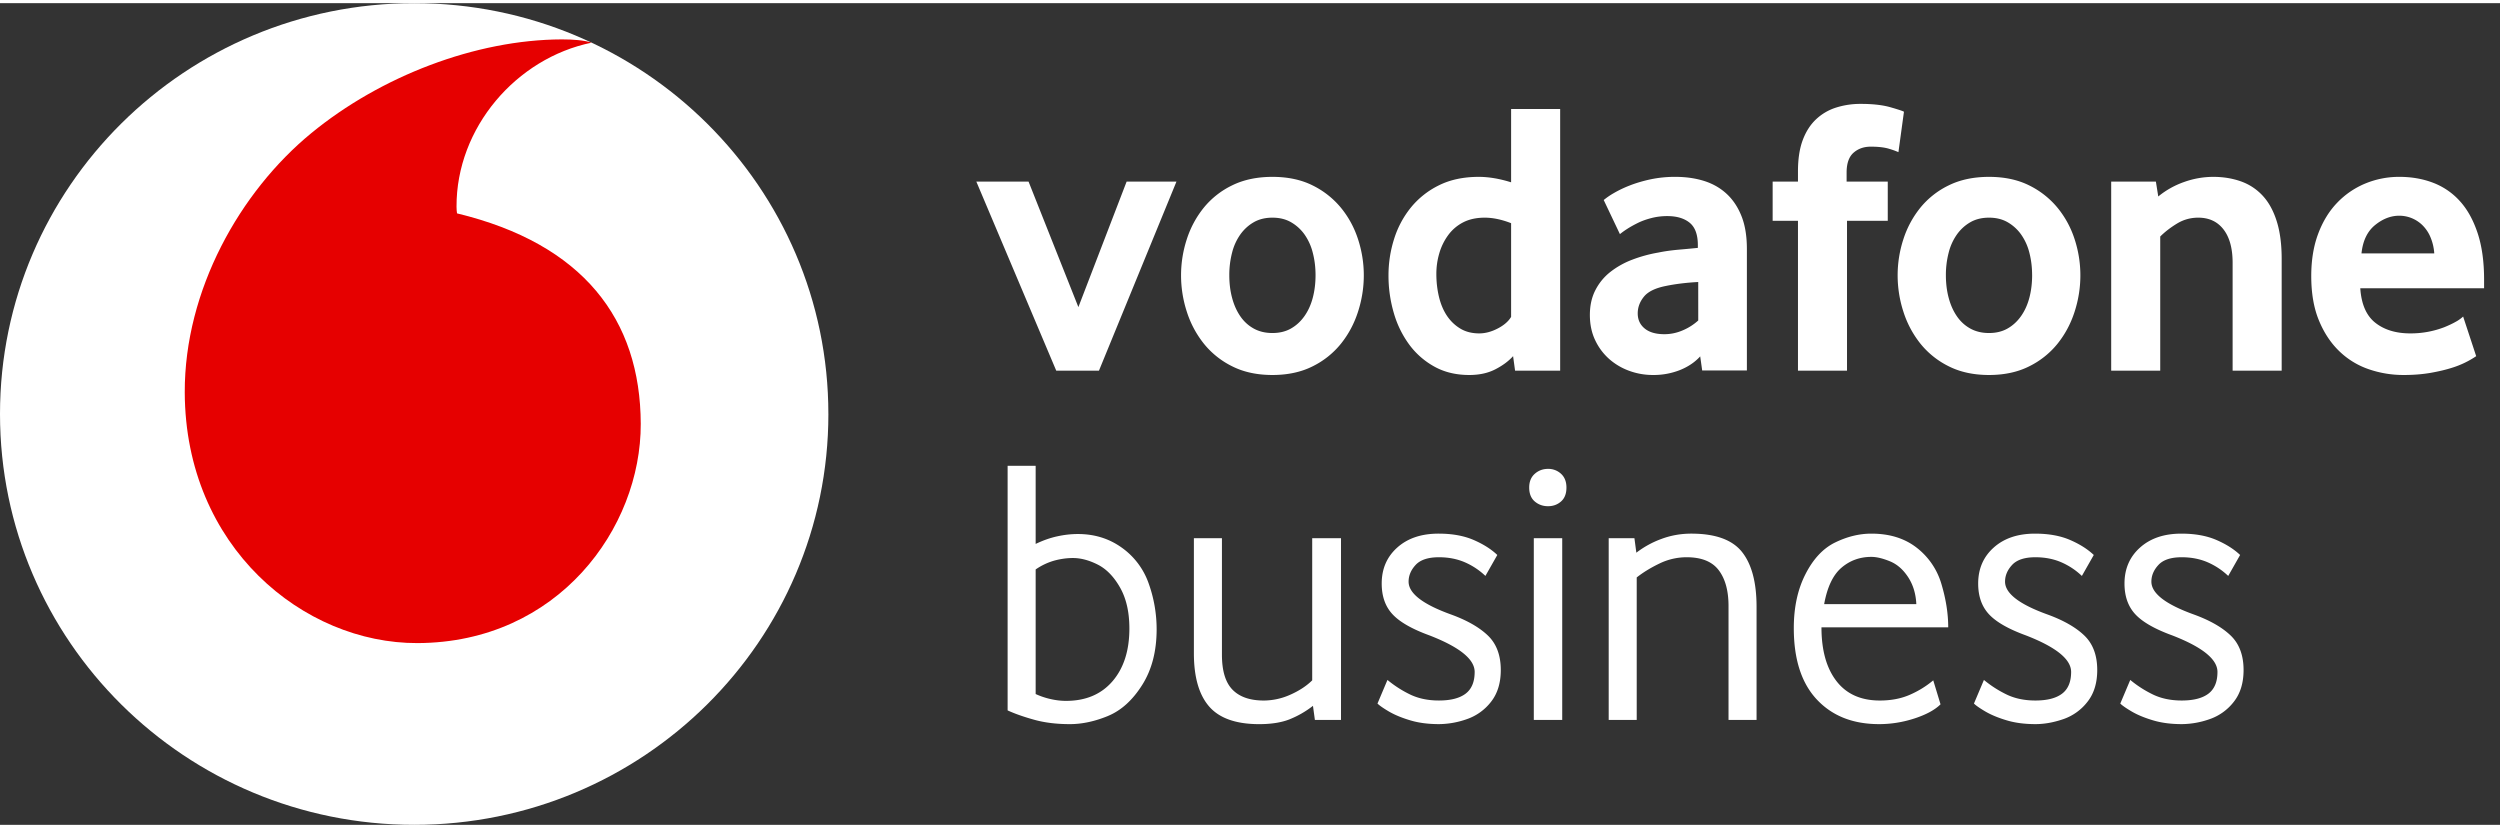 <svg height="828" viewBox="0 0 163.906 53.871" width="2500" xmlns="http://www.w3.org/2000/svg"><rect x="0" y="0" width="163.906" height="53.871" fill="#333333" stroke="none"/><g fill="none" fill-rule="evenodd"><path d="m54.311 26.936c0 14.876-12.158 26.935-27.155 26.935-14.998 0-27.156-12.06-27.156-26.935 0-14.877 12.158-26.936 27.156-26.936 14.997 0 27.154 12.06 27.154 26.936" fill="#fff"/><path d="m27.37 41.955c-7.46.025-15.223-6.292-15.257-16.434-.022-6.707 3.626-13.164 8.29-16.994 4.548-3.736 10.78-6.133 16.43-6.152.728-.002 1.489.058 1.955.214-4.942 1.017-8.874 5.578-8.857 10.753 0 .171.016.354.033.44 8.269 1.997 12.022 6.945 12.045 13.793.023 6.847-5.427 14.35-14.638 14.38" fill="#e60000"/><path d="m69.25 24.095-5.24-12.398h3.424l3.267 8.23 3.164-8.23h3.267l-5.082 12.398zm17-6.263c0-.516-.061-1.007-.182-1.471a3.567 3.567 0 0 0 -.544-1.2 2.786 2.786 0 0 0 -.882-.8c-.346-.198-.752-.298-1.219-.298-.466 0-.873.1-1.219.297-.346.198-.64.465-.881.8a3.557 3.557 0 0 0 -.545 1.2 5.799 5.799 0 0 0 -.182 1.472c0 .533.06 1.028.182 1.484.12.456.298.856.532 1.2.233.344.527.616.881.813.355.198.766.297 1.232.297.467 0 .873-.1 1.219-.297s.64-.469.882-.813.423-.744.544-1.2c.12-.456.182-.95.182-1.484m3.164.012c0 .807-.126 1.6-.377 2.38-.25.78-.622 1.479-1.115 2.096a5.513 5.513 0 0 1 -1.867 1.492c-.752.377-1.63.566-2.632.566-1.003 0-1.88-.189-2.632-.566a5.514 5.514 0 0 1 -1.867-1.492 6.52 6.52 0 0 1 -1.115-2.096 7.722 7.722 0 0 1 -.376-2.38c0-.805.125-1.594.376-2.366a6.4 6.4 0 0 1 1.115-2.07 5.452 5.452 0 0 1 1.867-1.467c.752-.368 1.63-.553 2.632-.553 1.003 0 1.876.185 2.62.553a5.625 5.625 0 0 1 1.867 1.466c.5.61.877 1.3 1.127 2.071.25.772.377 1.56.377 2.366m9.658-3.419c-.619-.241-1.195-.362-1.728-.362-.55 0-1.023.104-1.42.31a2.798 2.798 0 0 0 -.98.839 3.814 3.814 0 0 0 -.58 1.187c-.129.44-.193.89-.193 1.355 0 .516.056 1.011.168 1.485.112.473.283.886.515 1.239.233.352.525.636.878.851.352.215.77.322 1.25.322.396 0 .8-.107 1.213-.322s.705-.469.877-.761zm.26 9.67-.13-.952c-.294.326-.681.614-1.163.862-.483.249-1.052.373-1.707.373-.861 0-1.62-.18-2.274-.54a5.113 5.113 0 0 1 -1.655-1.44 6.534 6.534 0 0 1 -1.021-2.084 8.684 8.684 0 0 1 -.349-2.47c0-.805.12-1.594.362-2.366a6.225 6.225 0 0 1 1.098-2.07 5.47 5.47 0 0 1 1.849-1.467c.74-.368 1.61-.553 2.61-.553.656 0 1.361.12 2.12.357v-4.807h3.216v17.157zm12.008-5.813a16.01 16.01 0 0 0 -1.07.09c-.365.043-.713.099-1.044.167-.696.137-1.179.373-1.449.708-.27.334-.404.698-.404 1.092 0 .412.152.742.457.991.304.249.735.373 1.292.373.417 0 .822-.086 1.213-.257a3.578 3.578 0 0 0 1.006-.643zm.26 5.801-.13-.925c-.347.38-.79.68-1.327.896a4.705 4.705 0 0 1 -1.77.324c-.538 0-1.054-.09-1.549-.27a4.103 4.103 0 0 1 -1.314-.772 3.805 3.805 0 0 1 -.924-1.234c-.234-.489-.35-1.042-.35-1.66 0-.617.12-1.161.364-1.633.243-.471.572-.87.989-1.196a5.488 5.488 0 0 1 1.431-.797 9.127 9.127 0 0 1 1.692-.463c.416-.086.872-.15 1.366-.193.495-.043.907-.082 1.237-.116v-.18c0-.686-.179-1.174-.535-1.466s-.847-.438-1.472-.438c-.366 0-.713.044-1.042.13-.331.085-.627.192-.887.32-.261.13-.491.258-.69.386-.2.129-.361.245-.483.348l-1.063-2.238a4.8 4.8 0 0 1 .635-.438 7.35 7.35 0 0 1 1.037-.501c.407-.163.865-.3 1.375-.412a7.706 7.706 0 0 1 1.647-.167c.69 0 1.322.09 1.893.27.57.18 1.063.463 1.478.848.415.386.739.874.972 1.465.234.59.35 1.306.35 2.145v7.967zm12.866-14.315a4.971 4.971 0 0 0 -.61-.219c-.303-.094-.704-.141-1.206-.141-.45 0-.825.133-1.128.398-.302.266-.454.7-.454 1.299v.592h2.698v2.572h-2.672v9.826h-3.215v-9.826h-1.66v-2.572h1.66v-.669c0-.806.103-1.487.31-2.045.208-.557.498-1.011.87-1.363a3.417 3.417 0 0 1 1.31-.772 5.252 5.252 0 0 1 1.633-.244c.778 0 1.422.073 1.932.218.51.146.808.245.894.296zm8.764 8.064c0-.516-.06-1.007-.18-1.471a3.57 3.57 0 0 0 -.545-1.2 2.786 2.786 0 0 0 -.882-.8c-.346-.198-.752-.298-1.219-.298s-.873.1-1.219.297c-.346.198-.64.465-.881.8a3.555 3.555 0 0 0 -.545 1.2 5.791 5.791 0 0 0 -.182 1.472c0 .533.06 1.028.182 1.484.12.456.298.856.532 1.2.233.344.527.616.881.813.355.198.765.297 1.232.297s.873-.1 1.219-.297.64-.469.882-.813.423-.744.544-1.2c.12-.456.182-.95.182-1.484m3.163.012c0 .807-.125 1.6-.376 2.38-.25.78-.622 1.479-1.115 2.096a5.512 5.512 0 0 1 -1.867 1.492c-.752.377-1.63.566-2.632.566-1.003 0-1.88-.189-2.632-.566a5.512 5.512 0 0 1 -1.867-1.492 6.52 6.52 0 0 1 -1.115-2.096 7.722 7.722 0 0 1 -.376-2.38c0-.805.125-1.594.376-2.366a6.4 6.4 0 0 1 1.115-2.07 5.45 5.45 0 0 1 1.867-1.467c.752-.368 1.63-.553 2.632-.553 1.003 0 1.876.185 2.62.553a5.625 5.625 0 0 1 1.867 1.466c.5.61.877 1.3 1.127 2.071.25.772.376 1.56.376 2.366m9.982 6.251v-7.074c0-.942-.199-1.671-.597-2.186-.397-.514-.95-.772-1.66-.772-.5 0-.963.129-1.387.386-.423.257-.79.54-1.102.85v8.796h-3.215v-12.398h2.93l.156.977a5.578 5.578 0 0 1 1.698-.951 5.69 5.69 0 0 1 1.906-.335c.657 0 1.262.1 1.816.296.552.197 1.028.51 1.426.939.397.428.704.986.92 1.672.217.686.325 1.509.325 2.47v7.33zm13.22-7.691a3.273 3.273 0 0 0 -.274-1.119 2.393 2.393 0 0 0 -.547-.772 2.199 2.199 0 0 0 -.705-.437 2.184 2.184 0 0 0 -.768-.141c-.557 0-1.087.206-1.591.617-.504.412-.8 1.029-.886 1.852zm-4.85 2.29c.07 1.045.4 1.8.99 2.263s1.354.694 2.29.694a6.14 6.14 0 0 0 2.24-.411c.294-.12.546-.24.755-.36a2.35 2.35 0 0 0 .468-.335l.856 2.599a5.96 5.96 0 0 1 -1.582.759c-.398.128-.865.239-1.4.334-.536.093-1.124.141-1.764.141a6.967 6.967 0 0 1 -2.32-.386 5.176 5.176 0 0 1 -1.932-1.196c-.554-.54-.995-1.213-1.323-2.02-.329-.805-.493-1.765-.493-2.88 0-1.046.151-1.972.454-2.778.302-.806.717-1.483 1.245-2.032a5.419 5.419 0 0 1 1.84-1.26 5.783 5.783 0 0 1 2.244-.438c.795 0 1.53.129 2.204.386a4.521 4.521 0 0 1 1.75 1.196c.494.54.883 1.24 1.168 2.097s.427 1.877.427 3.06v.566zm-82.099 28.036c.864-.358 1.612-1.036 2.241-2.035.63-.999.944-2.214.944-3.647a8.91 8.91 0 0 0 -.516-2.985 4.825 4.825 0 0 0 -1.762-2.36c-.831-.599-1.793-.899-2.884-.899-.437 0-.886.05-1.347.15-.462.1-.936.266-1.423.5v-5.121h-1.838v16.035c.47.217 1.05.42 1.738.612s1.468.288 2.342.288c.806 0 1.64-.18 2.505-.537zm-3.79-1.11a4.967 4.967 0 0 1 -.957-.325v-8.168a4.13 4.13 0 0 1 1.247-.587c.41-.108.81-.162 1.196-.162.52 0 1.066.146 1.637.436.57.292 1.057.796 1.46 1.512s.605 1.607.605 2.673c0 1.449-.37 2.601-1.108 3.459-.739.857-1.755 1.286-3.048 1.286-.336 0-.68-.042-1.032-.124zm15.713 1.323a6.261 6.261 0 0 0 1.511-.874l.126.924h1.712v-11.913h-1.888v9.317c-.37.366-.844.678-1.423.936a4.272 4.272 0 0 1 -1.75.388c-.907 0-1.59-.238-2.053-.712-.462-.475-.692-1.237-.692-2.286v-7.643h-1.839v7.543c0 1.565.336 2.73 1.008 3.497.671.766 1.763 1.149 3.274 1.149.805 0 1.477-.109 2.014-.325zm11.596 0a3.403 3.403 0 0 0 1.587-1.136c.427-.541.642-1.237.642-2.086 0-.966-.282-1.719-.844-2.26-.563-.54-1.373-1.003-2.43-1.386-1.847-.666-2.77-1.383-2.77-2.148 0-.4.155-.766.465-1.1.31-.333.82-.5 1.524-.5.621 0 1.183.109 1.687.325a4.61 4.61 0 0 1 1.36.9l.78-1.374c-.402-.383-.923-.712-1.56-.987-.64-.275-1.403-.412-2.292-.412-1.125 0-2.027.304-2.707.912s-1.02 1.394-1.02 2.36c0 .833.235 1.503.705 2.01.47.509 1.276.971 2.418 1.387 1.98.766 2.971 1.565 2.971 2.398 0 .65-.198 1.124-.592 1.424s-.978.45-1.75.45c-.756 0-1.414-.147-1.977-.438a7.304 7.304 0 0 1 -1.398-.911l-.654 1.548c.134.133.386.308.755.525.37.216.832.408 1.386.574.553.167 1.183.25 1.888.25a5.61 5.61 0 0 0 1.826-.325zm4.394.05h1.863v-11.915h-1.863zm1.787-14.324c.236-.209.353-.512.353-.912 0-.383-.117-.683-.353-.9a1.22 1.22 0 0 0 -.855-.324c-.336 0-.626.108-.87.325-.243.216-.364.516-.364.899 0 .4.121.703.364.912.244.208.534.312.87.312.335 0 .62-.104.855-.312zm4.96 14.324v-9.342c.42-.332.916-.636 1.486-.91a4.067 4.067 0 0 1 1.789-.414c.973 0 1.674.284 2.102.85.429.566.642 1.349.642 2.348v7.468h1.838v-7.418c0-1.599-.319-2.798-.956-3.597-.639-.8-1.746-1.199-3.324-1.199-.689 0-1.343.117-1.965.35a6.175 6.175 0 0 0 -1.636.9l-.126-.95h-1.687v11.914zm18.219-.1c.764-.25 1.33-.558 1.7-.924l-.478-1.573c-.453.383-.966.699-1.536.948-.571.25-1.226.376-1.965.376-1.242 0-2.19-.425-2.845-1.275-.655-.849-.982-2.023-.982-3.522h8.31c0-.899-.148-1.84-.44-2.822a4.659 4.659 0 0 0 -1.625-2.398c-.79-.616-1.78-.924-2.972-.924-.789 0-1.577.192-2.367.575s-1.439 1.073-1.95 2.072c-.514 1-.77 2.182-.77 3.548 0 2.048.505 3.609 1.512 4.682 1.007 1.075 2.366 1.612 4.079 1.612.79 0 1.566-.125 2.329-.375zm-4.797-9.878c.555-.475 1.209-.712 1.964-.712.337 0 .739.096 1.21.287.47.191.868.537 1.196 1.037s.507 1.09.54 1.773h-6.043c.202-1.115.58-1.911 1.133-2.385zm14.542 9.928a3.396 3.396 0 0 0 1.586-1.136c.429-.541.643-1.237.643-2.086 0-.966-.282-1.719-.844-2.26-.562-.54-1.372-1.003-2.43-1.386-1.846-.666-2.77-1.383-2.77-2.148 0-.4.155-.766.466-1.1.31-.333.819-.5 1.524-.5.621 0 1.183.109 1.687.325.503.217.956.516 1.36.9l.78-1.374c-.403-.383-.923-.712-1.561-.987-.639-.275-1.402-.412-2.291-.412-1.126 0-2.027.304-2.707.912s-1.02 1.394-1.02 2.36c0 .833.235 1.503.704 2.01.47.509 1.277.971 2.418 1.387 1.98.766 2.972 1.565 2.972 2.398 0 .65-.198 1.124-.592 1.424-.395.3-.978.45-1.75.45-.756 0-1.415-.147-1.977-.438a7.304 7.304 0 0 1 -1.398-.911l-.654 1.548c.133.133.386.308.755.525.37.216.831.408 1.385.574.554.167 1.184.25 1.889.25.587 0 1.196-.109 1.825-.325zm9.594 0a3.392 3.392 0 0 0 1.586-1.136c.428-.541.643-1.237.643-2.086 0-.966-.282-1.719-.844-2.26-.562-.54-1.372-1.003-2.43-1.386-1.847-.666-2.77-1.383-2.77-2.148 0-.4.155-.766.466-1.1.31-.333.818-.5 1.523-.5.621 0 1.184.109 1.688.325.503.217.956.516 1.36.9l.78-1.374c-.403-.383-.923-.712-1.561-.987-.639-.275-1.402-.412-2.292-.412-1.125 0-2.027.304-2.707.912s-1.02 1.394-1.02 2.36c0 .833.236 1.503.705 2.01.47.509 1.276.971 2.417 1.387 1.982.766 2.973 1.565 2.973 2.398 0 .65-.198 1.124-.592 1.424-.395.3-.979.45-1.75.45-.756 0-1.415-.147-1.977-.438a7.294 7.294 0 0 1 -1.398-.911l-.654 1.548c.133.133.386.308.755.525.368.216.831.408 1.385.574.554.167 1.183.25 1.888.25a5.6 5.6 0 0 0 1.826-.325z" fill="#fff"/></g></svg>